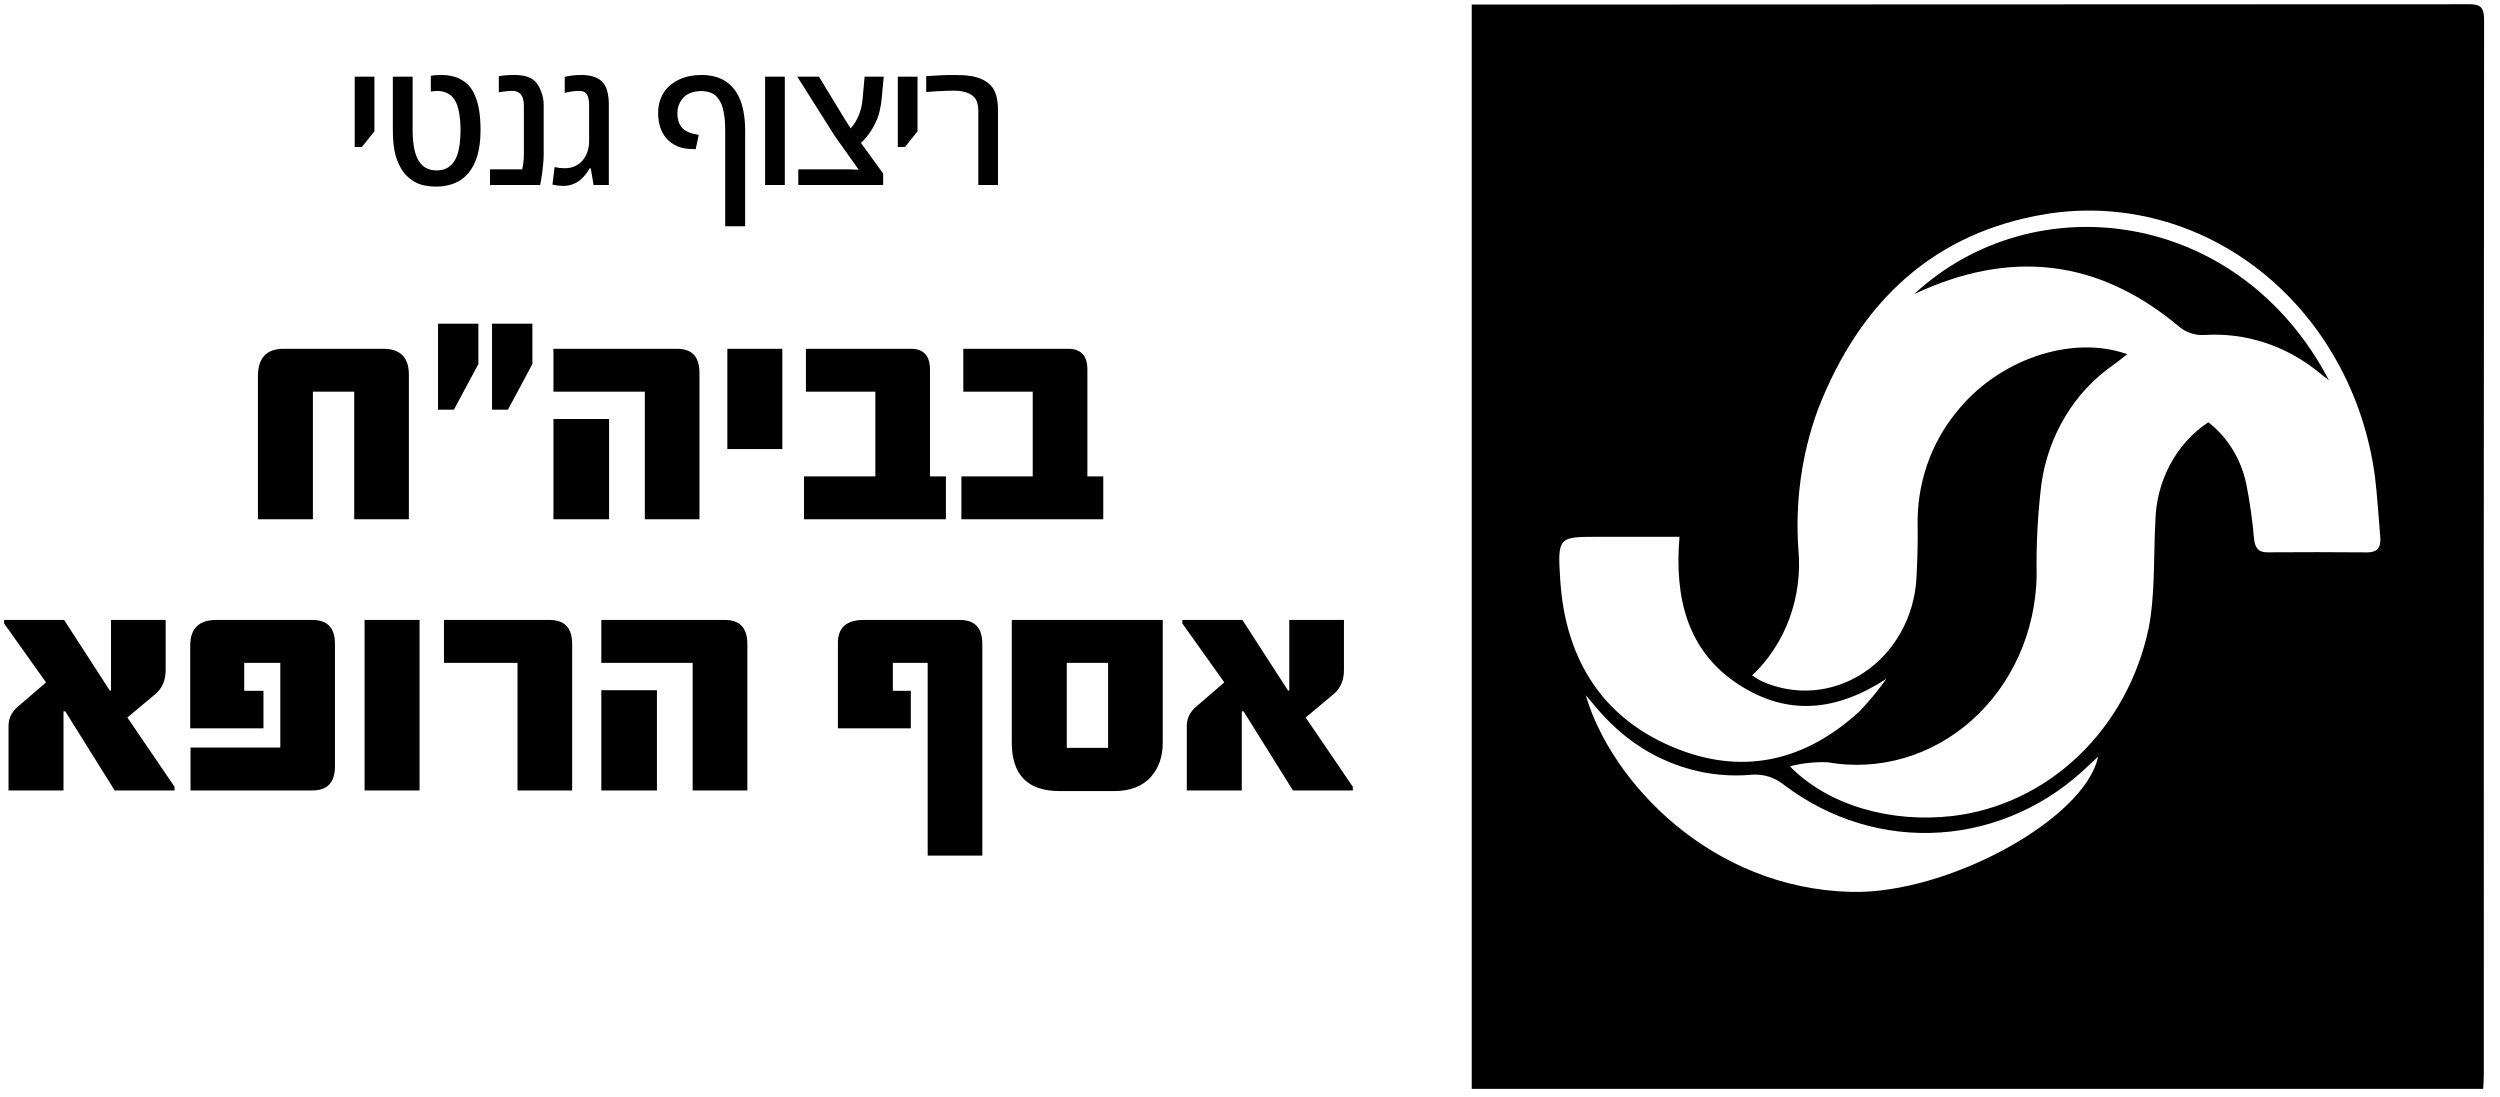 <svg width="155" height="68" viewBox="0 0 155 68" fill="none" xmlns="http://www.w3.org/2000/svg">
<path d="M91.247 0.283H92.136C112.452 0.28 132.768 0.273 153.084 0.262C153.763 0.262 154.013 0.431 154.013 1.217C153.994 22.998 153.989 44.778 153.997 66.558C153.997 66.845 153.975 67.133 153.959 67.511H91.247V0.283ZM108.629 41.879C108.901 42.043 109.044 42.15 109.201 42.223C110.22 42.688 111.328 42.884 112.432 42.795C113.536 42.706 114.603 42.334 115.546 41.711C116.488 41.088 117.277 40.232 117.847 39.214C118.417 38.197 118.75 37.048 118.82 35.863C118.873 34.779 118.915 33.692 118.893 32.608C118.838 30.023 119.692 27.51 121.286 25.569C123.838 22.31 128.432 20.724 131.886 21.959C131.574 22.205 131.302 22.43 131.017 22.634C129.834 23.452 128.827 24.529 128.06 25.795C127.294 27.06 126.786 28.485 126.57 29.976C126.338 31.875 126.238 33.791 126.272 35.706C126.239 37.421 125.863 39.108 125.168 40.654C124.473 42.199 123.476 43.566 122.244 44.662C121.013 45.758 119.576 46.557 118.032 47.005C116.487 47.452 114.871 47.539 113.292 47.258C112.512 47.231 111.733 47.317 110.974 47.511C113.351 49.943 117.219 51.026 121.027 50.595C123.938 50.259 126.678 48.956 128.865 46.867C131.05 44.779 132.572 42.01 133.217 38.948C133.633 36.785 133.512 34.505 133.635 32.278C133.666 31.049 133.983 29.848 134.556 28.783C135.129 27.719 135.941 26.824 136.918 26.18C138.109 27.105 138.944 28.463 139.269 30C139.492 31.121 139.653 32.256 139.75 33.398C139.812 33.983 140.021 34.248 140.592 34.244C142.65 34.229 144.708 34.23 146.766 34.248C147.39 34.252 147.634 33.946 147.577 33.302C147.466 32.064 147.402 30.819 147.251 29.587C146.923 27.074 146.134 24.656 144.928 22.473C143.723 20.29 142.127 18.384 140.23 16.867C138.334 15.35 136.176 14.25 133.88 13.633C131.585 13.016 129.198 12.892 126.858 13.27C120.004 14.392 115.35 18.579 112.705 25.402C111.704 28.154 111.292 31.111 111.499 34.057C111.635 35.511 111.446 36.98 110.947 38.34C110.448 39.7 109.654 40.913 108.631 41.879M104.129 33.282H99.101C96.618 33.282 96.563 33.282 96.734 35.952C97.051 40.913 99.371 44.47 103.666 46.296C107.902 48.101 111.856 47.276 115.322 44.071C115.911 43.449 116.459 42.784 116.961 42.081C113.887 44.09 110.838 44.432 107.77 42.422C104.636 40.37 103.806 37.114 104.129 33.282ZM98.317 43.103C99.892 48.472 106.064 55.096 114.802 55.298C120.772 55.435 129.269 50.784 130.085 46.911C129.883 47.098 129.702 47.261 129.525 47.431C126.978 49.913 123.716 51.389 120.28 51.615C116.844 51.842 113.439 50.804 110.627 48.675C110.039 48.196 109.306 47.968 108.57 48.035C106.885 48.183 105.19 47.931 103.606 47.296C102.022 46.661 100.588 45.659 99.406 44.363C99.072 44.013 98.771 43.624 98.316 43.099" fill="black"/>
<path d="M118.675 18.238C126.1 11.345 138.814 12.92 144.394 23.572C144.111 23.354 143.962 23.251 143.826 23.133C141.777 21.436 139.221 20.596 136.636 20.771C136.051 20.798 135.478 20.591 135.029 20.19C130.016 16.028 124.599 15.461 118.675 18.235" fill="black"/>
<path d="M21.991 9.114V4.752H23.213V8.142L22.438 9.114H21.991ZM27.044 11.569C26.805 11.569 26.567 11.546 26.332 11.501C26.099 11.456 25.891 11.38 25.708 11.272C25.535 11.175 25.37 11.05 25.214 10.898C25.058 10.745 24.921 10.556 24.803 10.331C24.647 10.04 24.533 9.711 24.46 9.343C24.391 8.972 24.356 8.546 24.356 8.064V4.752H25.583V8.064C25.583 8.543 25.621 8.952 25.697 9.291C25.777 9.631 25.895 9.901 26.051 10.102C26.165 10.251 26.307 10.366 26.477 10.445C26.647 10.525 26.843 10.565 27.065 10.565C27.3 10.565 27.507 10.522 27.683 10.435C27.864 10.345 28.009 10.219 28.12 10.056C28.287 9.83 28.399 9.544 28.458 9.198C28.52 8.848 28.552 8.472 28.552 8.069C28.552 7.678 28.522 7.316 28.463 6.983C28.408 6.647 28.307 6.369 28.162 6.151C28.04 5.974 27.886 5.844 27.699 5.761C27.512 5.678 27.307 5.636 27.085 5.636C27.023 5.636 26.961 5.641 26.898 5.652C26.836 5.659 26.774 5.667 26.711 5.678V4.7C26.822 4.68 26.931 4.666 27.039 4.659C27.15 4.652 27.257 4.648 27.361 4.648C27.611 4.648 27.848 4.676 28.073 4.732C28.299 4.784 28.505 4.872 28.692 4.997C28.855 5.094 28.999 5.219 29.124 5.371C29.248 5.52 29.354 5.699 29.441 5.907C29.558 6.17 29.647 6.482 29.706 6.842C29.765 7.199 29.794 7.607 29.794 8.064C29.794 8.411 29.772 8.733 29.727 9.031C29.685 9.326 29.621 9.596 29.534 9.842C29.42 10.161 29.273 10.437 29.092 10.669C28.912 10.898 28.697 11.085 28.448 11.23C28.254 11.341 28.039 11.425 27.803 11.48C27.567 11.539 27.314 11.569 27.044 11.569ZM30.381 11.47V10.497H32.377C32.412 10.341 32.438 10.185 32.455 10.03C32.473 9.874 32.481 9.718 32.481 9.562V6.51C32.481 6.364 32.462 6.232 32.424 6.115C32.389 5.993 32.336 5.894 32.263 5.818C32.204 5.763 32.136 5.719 32.06 5.688C31.984 5.654 31.896 5.636 31.795 5.636C31.66 5.636 31.521 5.643 31.379 5.657C31.241 5.671 31.09 5.692 30.927 5.719V4.726C31.058 4.699 31.204 4.68 31.364 4.669C31.526 4.655 31.703 4.648 31.894 4.648C32.164 4.648 32.391 4.674 32.575 4.726C32.759 4.775 32.913 4.843 33.038 4.929C33.159 5.016 33.261 5.123 33.344 5.252C33.428 5.38 33.493 5.515 33.542 5.657C33.594 5.771 33.634 5.901 33.662 6.047C33.693 6.189 33.708 6.343 33.708 6.51V9.562C33.708 9.749 33.698 9.946 33.677 10.154C33.66 10.359 33.639 10.555 33.615 10.742C33.59 10.929 33.566 11.082 33.542 11.199L33.49 11.47H30.381ZM34.924 11.527C34.831 11.527 34.727 11.52 34.612 11.506C34.501 11.492 34.382 11.473 34.253 11.449L34.383 10.357C34.487 10.381 34.593 10.4 34.7 10.414C34.808 10.425 34.917 10.43 35.028 10.43C35.281 10.43 35.51 10.376 35.714 10.269C35.922 10.161 36.094 10.007 36.229 9.806C36.323 9.664 36.395 9.503 36.447 9.322C36.499 9.142 36.526 8.941 36.526 8.719V6.51C36.526 6.239 36.482 6.026 36.395 5.87C36.312 5.714 36.149 5.636 35.907 5.636C35.768 5.636 35.628 5.647 35.486 5.667C35.343 5.685 35.186 5.714 35.013 5.756V4.763C35.363 4.687 35.702 4.648 36.032 4.648C36.319 4.648 36.564 4.68 36.765 4.742C36.966 4.801 37.129 4.884 37.253 4.992C37.441 5.148 37.569 5.354 37.638 5.61C37.711 5.863 37.747 6.148 37.747 6.463V11.47H36.801L36.629 10.435H36.562C36.496 10.553 36.416 10.672 36.323 10.794C36.233 10.912 36.144 11.009 36.057 11.085C35.919 11.22 35.751 11.328 35.553 11.407C35.356 11.487 35.146 11.527 34.924 11.527ZM44.962 14.028V8.106C44.962 7.638 44.929 7.243 44.863 6.92C44.797 6.598 44.7 6.347 44.572 6.167C44.444 5.969 44.286 5.834 44.099 5.761C43.912 5.685 43.706 5.647 43.48 5.647C43.251 5.647 43.035 5.683 42.83 5.756C42.629 5.829 42.47 5.934 42.352 6.073C42.245 6.194 42.158 6.336 42.092 6.499C42.03 6.659 41.998 6.83 41.998 7.014C41.998 7.246 42.035 7.451 42.108 7.628C42.18 7.801 42.284 7.939 42.42 8.043C42.51 8.109 42.61 8.165 42.721 8.21C42.832 8.255 42.955 8.29 43.09 8.314L43.324 8.361L43.132 9.25L42.882 9.239C42.56 9.236 42.265 9.179 41.998 9.068C41.732 8.953 41.505 8.79 41.317 8.579C41.154 8.392 41.028 8.167 40.938 7.903C40.848 7.636 40.803 7.333 40.803 6.993C40.803 6.674 40.858 6.376 40.969 6.099C41.083 5.818 41.234 5.586 41.421 5.402C41.515 5.309 41.624 5.22 41.749 5.137C41.877 5.051 42.002 4.979 42.123 4.924C42.331 4.83 42.546 4.761 42.768 4.716C42.993 4.671 43.231 4.648 43.48 4.648C43.775 4.648 44.045 4.68 44.291 4.742C44.541 4.804 44.766 4.9 44.967 5.028C45.137 5.135 45.295 5.272 45.44 5.439C45.586 5.605 45.711 5.797 45.815 6.016C45.943 6.283 46.038 6.591 46.101 6.941C46.166 7.291 46.199 7.68 46.199 8.106V14.028H44.962ZM47.436 11.47V4.752H48.658V11.47H47.436ZM49.494 11.47V10.497H52.561L53.242 10.523L51.761 8.439L49.431 4.752H50.773L52.452 7.508L52.743 7.96C52.951 7.725 53.116 7.459 53.237 7.165C53.362 6.867 53.442 6.537 53.477 6.177L53.606 4.752H54.792L54.667 6.083C54.653 6.239 54.634 6.385 54.61 6.52C54.589 6.655 54.563 6.785 54.532 6.91C54.504 7.031 54.468 7.151 54.423 7.269C54.378 7.404 54.322 7.536 54.256 7.664C54.194 7.792 54.121 7.922 54.038 8.054C53.948 8.203 53.847 8.345 53.736 8.48C53.626 8.615 53.506 8.742 53.378 8.86L54.755 10.757V11.47H49.494ZM55.664 9.114V4.752H56.886V8.142L56.111 9.114H55.664ZM60.655 11.47V6.853C60.655 6.499 60.577 6.232 60.421 6.052C60.269 5.869 60.039 5.747 59.734 5.688C59.655 5.664 59.566 5.647 59.469 5.636C59.372 5.626 59.268 5.621 59.157 5.621C59.012 5.621 58.838 5.624 58.638 5.631C58.437 5.638 58.23 5.648 58.019 5.662C57.807 5.676 57.61 5.69 57.426 5.704V4.721C57.748 4.697 58.047 4.68 58.321 4.669C58.594 4.655 58.846 4.648 59.074 4.648C59.528 4.648 59.887 4.668 60.15 4.706C60.414 4.744 60.651 4.811 60.862 4.908C61.078 5.005 61.254 5.123 61.393 5.262C61.532 5.397 61.643 5.574 61.725 5.792C61.781 5.952 61.819 6.115 61.84 6.281C61.864 6.447 61.876 6.638 61.876 6.853V11.47H60.655Z" fill="black"/>
<path d="M25.35 32.195H21.962V24.285H19.4V32.195H15.992V23.319C15.992 22.19 16.524 21.625 17.588 21.625H23.755C24.819 21.625 25.35 22.157 25.35 23.221V32.195ZM29.66 22.57L28.143 25.398H27.158V20.068H29.66V22.57ZM33.009 22.57L31.492 25.398H30.507V20.068H33.009V22.57ZM43.367 32.195H39.979V24.285H34.314V21.625H41.978C42.904 21.625 43.367 22.121 43.367 23.112V32.195ZM37.762 32.195H34.314V25.979H37.762V32.195ZM48.505 27.841H45.096V21.625H48.505V27.841ZM58.646 32.195H49.849V29.535H54.272V24.285H49.967V21.625H56.469C57.263 21.625 57.661 22.055 57.661 22.915V29.535H58.646V32.195ZM68.403 32.195H59.606V29.535H64.029V24.285H59.725V21.625H66.226C67.021 21.625 67.418 22.055 67.418 22.915V29.535H68.403V32.195ZM10.823 49.007H7.109L4.046 44.101H3.937V49.007H0.529V45.008C0.529 44.528 0.732 44.121 1.14 43.786L2.854 42.309L0.253 38.654V38.437H3.977L6.804 42.811H6.883V38.437H10.271V41.54C10.271 42.164 10.065 42.657 9.651 43.018L7.897 44.486L10.823 48.781V49.007ZM20.767 47.51C20.767 48.508 20.304 49.007 19.378 49.007H11.813V46.347H17.379V41.097H15.142V42.831H16.334V45.156H11.793V40.033C11.793 38.969 12.332 38.437 13.409 38.437H19.378C20.304 38.437 20.767 38.933 20.767 39.925V47.51ZM26.013 49.007H22.604V38.437H26.013V49.007ZM35.474 49.007H32.086V41.097H27.525V38.437H34.086C35.011 38.437 35.474 38.933 35.474 39.925V49.007ZM46.335 49.007H42.946V41.097H37.282V38.437H44.946C45.872 38.437 46.335 38.933 46.335 39.925V49.007ZM40.73 49.007H37.282V42.791H40.73V49.007ZM60.904 53.046H57.516V41.097H55.358V42.831H56.471V45.156H51.95V39.865C51.95 38.913 52.482 38.437 53.545 38.437H59.515C60.441 38.437 60.904 38.933 60.904 39.925V53.046ZM72.09 46.042C72.09 46.909 71.847 47.615 71.361 48.16C70.835 48.751 70.077 49.047 69.085 49.047H65.696C63.72 49.047 62.731 48.045 62.731 46.042V38.437H72.09V46.042ZM68.701 46.367V41.097H66.14V46.367H68.701ZM83.876 49.007H80.162L77.099 44.101H76.99V49.007H73.582V45.008C73.582 44.528 73.785 44.121 74.193 43.786L75.907 42.309L73.306 38.654V38.437H77.029L79.857 42.811H79.936V38.437H83.325V41.54C83.325 42.164 83.118 42.657 82.704 43.018L80.951 44.486L83.876 48.781V49.007Z" fill="black"/>
</svg>
